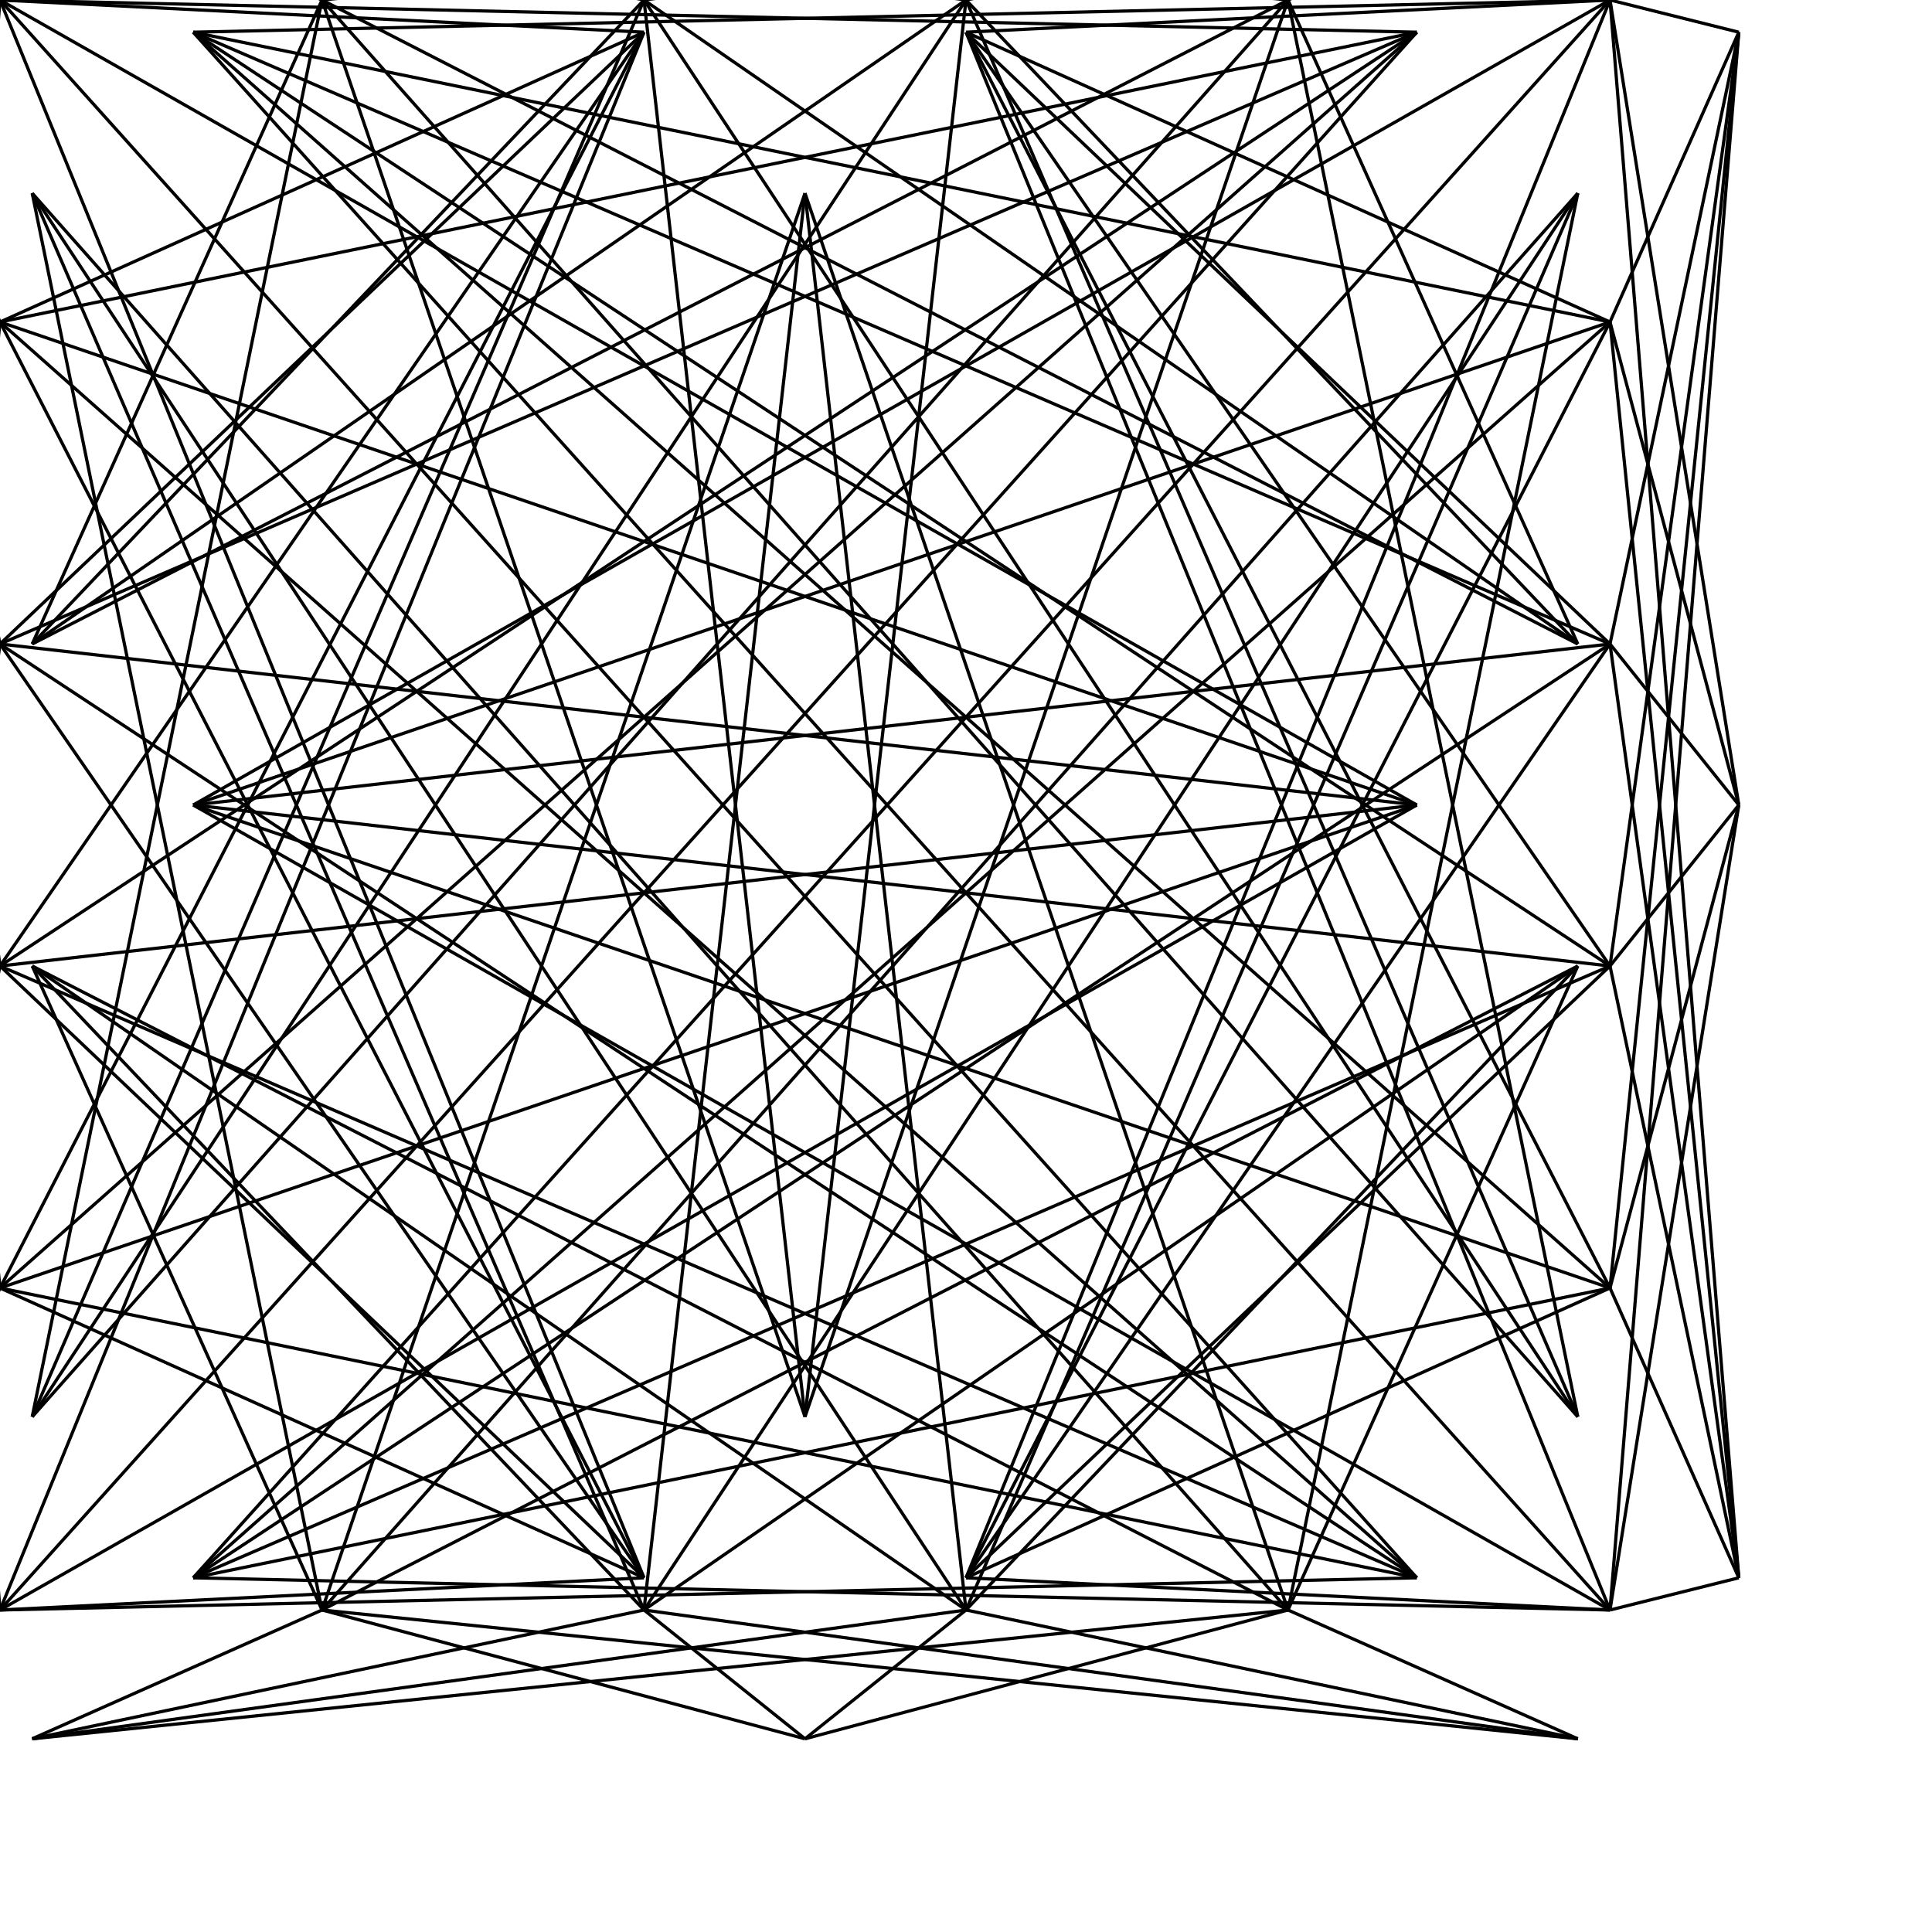 <svg xmlns="http://www.w3.org/2000/svg" xmlns:xlink="http://www.w3.org/1999/xlink" version="1.1" viewBox="0 0 6 6" height="100%" id="pattern">
  <style>
                                line { stroke-width: 0.01px;
                                      stroke: black}
                       </style>
  <line x1="0" x2="-0.4" y1="0" y2="0.1">
    <animate attributeName="x2" values="-0.4; 0.5; -0.4" dur="34s" repeatCount="indefinite"/>
    <animate attributeName="y2" values="0.1; 0.5; 0.1" dur="34s" repeatCount="indefinite"/>
  </line>
  <line x1="1" x2="0.1" y1="0" y2="-0.4">
    <animate attributeName="x2" values="0.1; 0.5; 0.1" dur="34s" repeatCount="indefinite"/>
    <animate attributeName="y2" values="-0.4; 0.5; -0.4" dur="34s" repeatCount="indefinite"/>
  </line>
  <line x1="2" x2="0.1" y1="0" y2="-0.4">
    <animate attributeName="x2" values="0.1; 0.5; 0.1" dur="34s" repeatCount="indefinite"/>
    <animate attributeName="y2" values="-0.4; 0.5; -0.4" dur="34s" repeatCount="indefinite"/>
  </line>
  <line x1="3" x2="0.1" y1="0" y2="-0.4">
    <animate attributeName="x2" values="0.1; 0.5; 0.1" dur="34s" repeatCount="indefinite"/>
    <animate attributeName="y2" values="-0.4; 0.5; -0.4" dur="34s" repeatCount="indefinite"/>
  </line>
  <line x1="4" x2="0.1" y1="0" y2="-0.4">
    <animate attributeName="x2" values="0.1; 0.5; 0.1" dur="34s" repeatCount="indefinite"/>
    <animate attributeName="y2" values="-0.4; 0.5; -0.4" dur="34s" repeatCount="indefinite"/>
  </line>
  <line x1="5" x2="0.6" y1="0" y2="0.1">
    <animate attributeName="x2" values="0.6; 0.5; 0.6" dur="34s" repeatCount="indefinite"/>
    <animate attributeName="y2" values="0.1; 0.5; 0.1" dur="34s" repeatCount="indefinite"/>
  </line>
  <line x1="0" x2="-0.4" y1="1" y2="0.1">
    <animate attributeName="x2" values="-0.4; 0.5; -0.4" dur="34s" repeatCount="indefinite"/>
    <animate attributeName="y2" values="0.1; 0.5; 0.1" dur="34s" repeatCount="indefinite"/>
  </line>
  <line x1="5" x2="0.6" y1="1" y2="0.1">
    <animate attributeName="x2" values="0.6; 0.5; 0.6" dur="34s" repeatCount="indefinite"/>
    <animate attributeName="y2" values="0.1; 0.5; 0.1" dur="34s" repeatCount="indefinite"/>
  </line>
  <line x1="0" x2="-0.4" y1="2" y2="0.1">
    <animate attributeName="x2" values="-0.4; 0.5; -0.4" dur="34s" repeatCount="indefinite"/>
    <animate attributeName="y2" values="0.1; 0.5; 0.1" dur="34s" repeatCount="indefinite"/>
  </line>
  <line x1="5" x2="0.6" y1="2" y2="0.1">
    <animate attributeName="x2" values="0.6; 0.5; 0.6" dur="34s" repeatCount="indefinite"/>
    <animate attributeName="y2" values="0.1; 0.5; 0.1" dur="34s" repeatCount="indefinite"/>
  </line>
  <line x1="0" x2="-0.4" y1="3" y2="0.1">
    <animate attributeName="x2" values="-0.4; 0.5; -0.4" dur="34s" repeatCount="indefinite"/>
    <animate attributeName="y2" values="0.1; 0.5; 0.1" dur="34s" repeatCount="indefinite"/>
  </line>
  <line x1="5" x2="0.6" y1="3" y2="0.1">
    <animate attributeName="x2" values="0.6; 0.5; 0.6" dur="34s" repeatCount="indefinite"/>
    <animate attributeName="y2" values="0.1; 0.5; 0.1" dur="34s" repeatCount="indefinite"/>
  </line>
  <line x1="0" x2="-0.4" y1="4" y2="0.1">
    <animate attributeName="x2" values="-0.4; 0.5; -0.4" dur="34s" repeatCount="indefinite"/>
    <animate attributeName="y2" values="0.1; 0.5; 0.1" dur="34s" repeatCount="indefinite"/>
  </line>
  <line x1="5" x2="0.6" y1="4" y2="0.1">
    <animate attributeName="x2" values="0.6; 0.5; 0.6" dur="34s" repeatCount="indefinite"/>
    <animate attributeName="y2" values="0.1; 0.5; 0.1" dur="34s" repeatCount="indefinite"/>
  </line>
  <line x1="0" x2="-0.4" y1="5" y2="0.1">
    <animate attributeName="x2" values="-0.4; 0.5; -0.4" dur="34s" repeatCount="indefinite"/>
    <animate attributeName="y2" values="0.1; 0.5; 0.1" dur="34s" repeatCount="indefinite"/>
  </line>
  <line x1="1" x2="0.1" y1="5" y2="0.6">
    <animate attributeName="x2" values="0.1; 0.5; 0.1" dur="34s" repeatCount="indefinite"/>
    <animate attributeName="y2" values="0.6; 0.5; 0.6" dur="34s" repeatCount="indefinite"/>
  </line>
  <line x1="2" x2="0.1" y1="5" y2="0.6">
    <animate attributeName="x2" values="0.1; 0.5; 0.1" dur="34s" repeatCount="indefinite"/>
    <animate attributeName="y2" values="0.6; 0.5; 0.6" dur="34s" repeatCount="indefinite"/>
  </line>
  <line x1="3" x2="0.1" y1="5" y2="0.6">
    <animate attributeName="x2" values="0.1; 0.5; 0.1" dur="34s" repeatCount="indefinite"/>
    <animate attributeName="y2" values="0.6; 0.5; 0.6" dur="34s" repeatCount="indefinite"/>
  </line>
  <line x1="4" x2="0.1" y1="5" y2="0.6">
    <animate attributeName="x2" values="0.1; 0.5; 0.1" dur="34s" repeatCount="indefinite"/>
    <animate attributeName="y2" values="0.6; 0.5; 0.6" dur="34s" repeatCount="indefinite"/>
  </line>
  <line x1="5" x2="0.6" y1="5" y2="0.1">
    <animate attributeName="x2" values="0.6; 0.5; 0.6" dur="34s" repeatCount="indefinite"/>
    <animate attributeName="y2" values="0.1; 0.5; 0.1" dur="34s" repeatCount="indefinite"/>
  </line>
  <line x1="0" x2="2" y1="0" y2="0.1">
    <animate attributeName="x2" values="2; 2.5; 2" dur="34s" repeatCount="indefinite"/>
    <animate attributeName="y2" values="0.1; 0.5; 0.1" dur="34s" repeatCount="indefinite"/>
  </line>
  <line x1="1" x2="2.5" y1="0" y2="-0.4">
    <animate attributeName="x2" values="2.5; 2.5; 2.5" dur="34s" repeatCount="indefinite"/>
    <animate attributeName="y2" values="-0.4; 0.5; -0.4" dur="34s" repeatCount="indefinite"/>
  </line>
  <line x1="2" x2="2.5" y1="0" y2="-0.4">
    <animate attributeName="x2" values="2.5; 2.5; 2.5" dur="34s" repeatCount="indefinite"/>
    <animate attributeName="y2" values="-0.4; 0.5; -0.4" dur="34s" repeatCount="indefinite"/>
  </line>
  <line x1="3" x2="2.5" y1="0" y2="-0.4">
    <animate attributeName="x2" values="2.5; 2.5; 2.5" dur="34s" repeatCount="indefinite"/>
    <animate attributeName="y2" values="-0.4; 0.5; -0.4" dur="34s" repeatCount="indefinite"/>
  </line>
  <line x1="4" x2="2.5" y1="0" y2="-0.4">
    <animate attributeName="x2" values="2.5; 2.5; 2.5" dur="34s" repeatCount="indefinite"/>
    <animate attributeName="y2" values="-0.4; 0.5; -0.4" dur="34s" repeatCount="indefinite"/>
  </line>
  <line x1="5" x2="3" y1="0" y2="0.1">
    <animate attributeName="x2" values="3; 2.5; 3" dur="34s" repeatCount="indefinite"/>
    <animate attributeName="y2" values="0.1; 0.5; 0.1" dur="34s" repeatCount="indefinite"/>
  </line>
  <line x1="0" x2="2" y1="1" y2="0.1">
    <animate attributeName="x2" values="2; 2.5; 2" dur="34s" repeatCount="indefinite"/>
    <animate attributeName="y2" values="0.1; 0.5; 0.1" dur="34s" repeatCount="indefinite"/>
  </line>
  <line x1="5" x2="3" y1="1" y2="0.1">
    <animate attributeName="x2" values="3; 2.5; 3" dur="34s" repeatCount="indefinite"/>
    <animate attributeName="y2" values="0.1; 0.5; 0.1" dur="34s" repeatCount="indefinite"/>
  </line>
  <line x1="0" x2="2" y1="2" y2="0.1">
    <animate attributeName="x2" values="2; 2.5; 2" dur="34s" repeatCount="indefinite"/>
    <animate attributeName="y2" values="0.1; 0.5; 0.1" dur="34s" repeatCount="indefinite"/>
  </line>
  <line x1="5" x2="3" y1="2" y2="0.1">
    <animate attributeName="x2" values="3; 2.5; 3" dur="34s" repeatCount="indefinite"/>
    <animate attributeName="y2" values="0.1; 0.5; 0.1" dur="34s" repeatCount="indefinite"/>
  </line>
  <line x1="0" x2="2" y1="3" y2="0.1">
    <animate attributeName="x2" values="2; 2.5; 2" dur="34s" repeatCount="indefinite"/>
    <animate attributeName="y2" values="0.1; 0.5; 0.1" dur="34s" repeatCount="indefinite"/>
  </line>
  <line x1="5" x2="3" y1="3" y2="0.1">
    <animate attributeName="x2" values="3; 2.5; 3" dur="34s" repeatCount="indefinite"/>
    <animate attributeName="y2" values="0.1; 0.5; 0.1" dur="34s" repeatCount="indefinite"/>
  </line>
  <line x1="0" x2="2" y1="4" y2="0.1">
    <animate attributeName="x2" values="2; 2.5; 2" dur="34s" repeatCount="indefinite"/>
    <animate attributeName="y2" values="0.1; 0.5; 0.1" dur="34s" repeatCount="indefinite"/>
  </line>
  <line x1="5" x2="3" y1="4" y2="0.1">
    <animate attributeName="x2" values="3; 2.5; 3" dur="34s" repeatCount="indefinite"/>
    <animate attributeName="y2" values="0.1; 0.5; 0.1" dur="34s" repeatCount="indefinite"/>
  </line>
  <line x1="0" x2="2" y1="5" y2="0.1">
    <animate attributeName="x2" values="2; 2.5; 2" dur="34s" repeatCount="indefinite"/>
    <animate attributeName="y2" values="0.1; 0.5; 0.1" dur="34s" repeatCount="indefinite"/>
  </line>
  <line x1="1" x2="2.5" y1="5" y2="0.6">
    <animate attributeName="x2" values="2.5; 2.5; 2.5" dur="34s" repeatCount="indefinite"/>
    <animate attributeName="y2" values="0.6; 0.5; 0.6" dur="34s" repeatCount="indefinite"/>
  </line>
  <line x1="2" x2="2.5" y1="5" y2="0.6">
    <animate attributeName="x2" values="2.5; 2.5; 2.5" dur="34s" repeatCount="indefinite"/>
    <animate attributeName="y2" values="0.6; 0.5; 0.6" dur="34s" repeatCount="indefinite"/>
  </line>
  <line x1="3" x2="2.5" y1="5" y2="0.6">
    <animate attributeName="x2" values="2.5; 2.5; 2.5" dur="34s" repeatCount="indefinite"/>
    <animate attributeName="y2" values="0.6; 0.5; 0.6" dur="34s" repeatCount="indefinite"/>
  </line>
  <line x1="4" x2="2.5" y1="5" y2="0.6">
    <animate attributeName="x2" values="2.5; 2.5; 2.5" dur="34s" repeatCount="indefinite"/>
    <animate attributeName="y2" values="0.6; 0.5; 0.6" dur="34s" repeatCount="indefinite"/>
  </line>
  <line x1="5" x2="3" y1="5" y2="0.1">
    <animate attributeName="x2" values="3; 2.5; 3" dur="34s" repeatCount="indefinite"/>
    <animate attributeName="y2" values="0.1; 0.5; 0.1" dur="34s" repeatCount="indefinite"/>
  </line>
  <line x1="0" x2="4.4" y1="0" y2="0.1">
    <animate attributeName="x2" values="4.4; 4.5; 4.4" dur="34s" repeatCount="indefinite"/>
    <animate attributeName="y2" values="0.1; 0.5; 0.1" dur="34s" repeatCount="indefinite"/>
  </line>
  <line x1="1" x2="4.9" y1="0" y2="-0.4">
    <animate attributeName="x2" values="4.9; 4.5; 4.9" dur="34s" repeatCount="indefinite"/>
    <animate attributeName="y2" values="-0.4; 0.5; -0.4" dur="34s" repeatCount="indefinite"/>
  </line>
  <line x1="2" x2="4.9" y1="0" y2="-0.4">
    <animate attributeName="x2" values="4.9; 4.5; 4.9" dur="34s" repeatCount="indefinite"/>
    <animate attributeName="y2" values="-0.4; 0.5; -0.4" dur="34s" repeatCount="indefinite"/>
  </line>
  <line x1="3" x2="4.9" y1="0" y2="-0.4">
    <animate attributeName="x2" values="4.9; 4.5; 4.9" dur="34s" repeatCount="indefinite"/>
    <animate attributeName="y2" values="-0.4; 0.5; -0.4" dur="34s" repeatCount="indefinite"/>
  </line>
  <line x1="4" x2="4.9" y1="0" y2="-0.4">
    <animate attributeName="x2" values="4.9; 4.5; 4.9" dur="34s" repeatCount="indefinite"/>
    <animate attributeName="y2" values="-0.4; 0.5; -0.4" dur="34s" repeatCount="indefinite"/>
  </line>
  <line x1="5" x2="5.4" y1="0" y2="0.1">
    <animate attributeName="x2" values="5.4; 4.5; 5.4" dur="34s" repeatCount="indefinite"/>
    <animate attributeName="y2" values="0.1; 0.5; 0.1" dur="34s" repeatCount="indefinite"/>
  </line>
  <line x1="0" x2="4.4" y1="1" y2="0.1">
    <animate attributeName="x2" values="4.4; 4.5; 4.4" dur="34s" repeatCount="indefinite"/>
    <animate attributeName="y2" values="0.1; 0.5; 0.1" dur="34s" repeatCount="indefinite"/>
  </line>
  <line x1="5" x2="5.4" y1="1" y2="0.1">
    <animate attributeName="x2" values="5.4; 4.5; 5.4" dur="34s" repeatCount="indefinite"/>
    <animate attributeName="y2" values="0.1; 0.5; 0.1" dur="34s" repeatCount="indefinite"/>
  </line>
  <line x1="0" x2="4.4" y1="2" y2="0.1">
    <animate attributeName="x2" values="4.4; 4.5; 4.4" dur="34s" repeatCount="indefinite"/>
    <animate attributeName="y2" values="0.1; 0.5; 0.1" dur="34s" repeatCount="indefinite"/>
  </line>
  <line x1="5" x2="5.4" y1="2" y2="0.1">
    <animate attributeName="x2" values="5.4; 4.5; 5.4" dur="34s" repeatCount="indefinite"/>
    <animate attributeName="y2" values="0.1; 0.5; 0.1" dur="34s" repeatCount="indefinite"/>
  </line>
  <line x1="0" x2="4.4" y1="3" y2="0.1">
    <animate attributeName="x2" values="4.4; 4.5; 4.4" dur="34s" repeatCount="indefinite"/>
    <animate attributeName="y2" values="0.1; 0.5; 0.1" dur="34s" repeatCount="indefinite"/>
  </line>
  <line x1="5" x2="5.4" y1="3" y2="0.1">
    <animate attributeName="x2" values="5.4; 4.5; 5.4" dur="34s" repeatCount="indefinite"/>
    <animate attributeName="y2" values="0.1; 0.5; 0.1" dur="34s" repeatCount="indefinite"/>
  </line>
  <line x1="0" x2="4.4" y1="4" y2="0.1">
    <animate attributeName="x2" values="4.4; 4.5; 4.4" dur="34s" repeatCount="indefinite"/>
    <animate attributeName="y2" values="0.1; 0.5; 0.1" dur="34s" repeatCount="indefinite"/>
  </line>
  <line x1="5" x2="5.4" y1="4" y2="0.1">
    <animate attributeName="x2" values="5.4; 4.5; 5.4" dur="34s" repeatCount="indefinite"/>
    <animate attributeName="y2" values="0.1; 0.5; 0.1" dur="34s" repeatCount="indefinite"/>
  </line>
  <line x1="0" x2="4.4" y1="5" y2="0.1">
    <animate attributeName="x2" values="4.4; 4.5; 4.4" dur="34s" repeatCount="indefinite"/>
    <animate attributeName="y2" values="0.1; 0.5; 0.1" dur="34s" repeatCount="indefinite"/>
  </line>
  <line x1="1" x2="4.9" y1="5" y2="0.6">
    <animate attributeName="x2" values="4.9; 4.5; 4.9" dur="34s" repeatCount="indefinite"/>
    <animate attributeName="y2" values="0.6; 0.5; 0.6" dur="34s" repeatCount="indefinite"/>
  </line>
  <line x1="2" x2="4.9" y1="5" y2="0.6">
    <animate attributeName="x2" values="4.9; 4.5; 4.9" dur="34s" repeatCount="indefinite"/>
    <animate attributeName="y2" values="0.6; 0.5; 0.6" dur="34s" repeatCount="indefinite"/>
  </line>
  <line x1="3" x2="4.9" y1="5" y2="0.6">
    <animate attributeName="x2" values="4.9; 4.5; 4.9" dur="34s" repeatCount="indefinite"/>
    <animate attributeName="y2" values="0.6; 0.5; 0.6" dur="34s" repeatCount="indefinite"/>
  </line>
  <line x1="4" x2="4.9" y1="5" y2="0.6">
    <animate attributeName="x2" values="4.9; 4.5; 4.9" dur="34s" repeatCount="indefinite"/>
    <animate attributeName="y2" values="0.6; 0.5; 0.6" dur="34s" repeatCount="indefinite"/>
  </line>
  <line x1="5" x2="5.4" y1="5" y2="0.1">
    <animate attributeName="x2" values="5.4; 4.5; 5.4" dur="34s" repeatCount="indefinite"/>
    <animate attributeName="y2" values="0.1; 0.5; 0.1" dur="34s" repeatCount="indefinite"/>
  </line>
  <line x1="0" x2="-0.4" y1="0" y2="2.5">
    <animate attributeName="x2" values="-0.4; 0.5; -0.4" dur="34s" repeatCount="indefinite"/>
    <animate attributeName="y2" values="2.5; 2.5; 2.5" dur="34s" repeatCount="indefinite"/>
  </line>
  <line x1="1" x2="0.1" y1="0" y2="2">
    <animate attributeName="x2" values="0.1; 0.5; 0.1" dur="34s" repeatCount="indefinite"/>
    <animate attributeName="y2" values="2; 2.5; 2" dur="34s" repeatCount="indefinite"/>
  </line>
  <line x1="2" x2="0.1" y1="0" y2="2">
    <animate attributeName="x2" values="0.1; 0.5; 0.1" dur="34s" repeatCount="indefinite"/>
    <animate attributeName="y2" values="2; 2.5; 2" dur="34s" repeatCount="indefinite"/>
  </line>
  <line x1="3" x2="0.1" y1="0" y2="2">
    <animate attributeName="x2" values="0.1; 0.5; 0.1" dur="34s" repeatCount="indefinite"/>
    <animate attributeName="y2" values="2; 2.5; 2" dur="34s" repeatCount="indefinite"/>
  </line>
  <line x1="4" x2="0.1" y1="0" y2="2">
    <animate attributeName="x2" values="0.1; 0.5; 0.1" dur="34s" repeatCount="indefinite"/>
    <animate attributeName="y2" values="2; 2.5; 2" dur="34s" repeatCount="indefinite"/>
  </line>
  <line x1="5" x2="0.6" y1="0" y2="2.5">
    <animate attributeName="x2" values="0.6; 0.5; 0.6" dur="34s" repeatCount="indefinite"/>
    <animate attributeName="y2" values="2.5; 2.5; 2.5" dur="34s" repeatCount="indefinite"/>
  </line>
  <line x1="0" x2="-0.4" y1="1" y2="2.5">
    <animate attributeName="x2" values="-0.4; 0.5; -0.4" dur="34s" repeatCount="indefinite"/>
    <animate attributeName="y2" values="2.5; 2.5; 2.5" dur="34s" repeatCount="indefinite"/>
  </line>
  <line x1="5" x2="0.6" y1="1" y2="2.5">
    <animate attributeName="x2" values="0.6; 0.5; 0.6" dur="34s" repeatCount="indefinite"/>
    <animate attributeName="y2" values="2.5; 2.5; 2.5" dur="34s" repeatCount="indefinite"/>
  </line>
  <line x1="0" x2="-0.4" y1="2" y2="2.5">
    <animate attributeName="x2" values="-0.4; 0.5; -0.4" dur="34s" repeatCount="indefinite"/>
    <animate attributeName="y2" values="2.5; 2.5; 2.5" dur="34s" repeatCount="indefinite"/>
  </line>
  <line x1="5" x2="0.6" y1="2" y2="2.5">
    <animate attributeName="x2" values="0.6; 0.5; 0.6" dur="34s" repeatCount="indefinite"/>
    <animate attributeName="y2" values="2.5; 2.5; 2.5" dur="34s" repeatCount="indefinite"/>
  </line>
  <line x1="0" x2="-0.4" y1="3" y2="2.5">
    <animate attributeName="x2" values="-0.4; 0.5; -0.4" dur="34s" repeatCount="indefinite"/>
    <animate attributeName="y2" values="2.5; 2.5; 2.5" dur="34s" repeatCount="indefinite"/>
  </line>
  <line x1="5" x2="0.6" y1="3" y2="2.5">
    <animate attributeName="x2" values="0.6; 0.5; 0.6" dur="34s" repeatCount="indefinite"/>
    <animate attributeName="y2" values="2.5; 2.5; 2.5" dur="34s" repeatCount="indefinite"/>
  </line>
  <line x1="0" x2="-0.4" y1="4" y2="2.5">
    <animate attributeName="x2" values="-0.4; 0.5; -0.4" dur="34s" repeatCount="indefinite"/>
    <animate attributeName="y2" values="2.5; 2.5; 2.5" dur="34s" repeatCount="indefinite"/>
  </line>
  <line x1="5" x2="0.6" y1="4" y2="2.5">
    <animate attributeName="x2" values="0.6; 0.5; 0.6" dur="34s" repeatCount="indefinite"/>
    <animate attributeName="y2" values="2.5; 2.5; 2.5" dur="34s" repeatCount="indefinite"/>
  </line>
  <line x1="0" x2="-0.4" y1="5" y2="2.5">
    <animate attributeName="x2" values="-0.4; 0.5; -0.4" dur="34s" repeatCount="indefinite"/>
    <animate attributeName="y2" values="2.5; 2.5; 2.5" dur="34s" repeatCount="indefinite"/>
  </line>
  <line x1="1" x2="0.1" y1="5" y2="3">
    <animate attributeName="x2" values="0.1; 0.5; 0.1" dur="34s" repeatCount="indefinite"/>
    <animate attributeName="y2" values="3; 2.5; 3" dur="34s" repeatCount="indefinite"/>
  </line>
  <line x1="2" x2="0.1" y1="5" y2="3">
    <animate attributeName="x2" values="0.1; 0.5; 0.1" dur="34s" repeatCount="indefinite"/>
    <animate attributeName="y2" values="3; 2.5; 3" dur="34s" repeatCount="indefinite"/>
  </line>
  <line x1="3" x2="0.1" y1="5" y2="3">
    <animate attributeName="x2" values="0.1; 0.5; 0.1" dur="34s" repeatCount="indefinite"/>
    <animate attributeName="y2" values="3; 2.5; 3" dur="34s" repeatCount="indefinite"/>
  </line>
  <line x1="4" x2="0.1" y1="5" y2="3">
    <animate attributeName="x2" values="0.1; 0.5; 0.1" dur="34s" repeatCount="indefinite"/>
    <animate attributeName="y2" values="3; 2.5; 3" dur="34s" repeatCount="indefinite"/>
  </line>
  <line x1="5" x2="0.6" y1="5" y2="2.5">
    <animate attributeName="x2" values="0.6; 0.5; 0.6" dur="34s" repeatCount="indefinite"/>
    <animate attributeName="y2" values="2.5; 2.5; 2.5" dur="34s" repeatCount="indefinite"/>
  </line>
  <line x1="0" x2="4.4" y1="0" y2="2.5">
    <animate attributeName="x2" values="4.4; 4.5; 4.4" dur="34s" repeatCount="indefinite"/>
    <animate attributeName="y2" values="2.5; 2.5; 2.5" dur="34s" repeatCount="indefinite"/>
  </line>
  <line x1="1" x2="4.9" y1="0" y2="2">
    <animate attributeName="x2" values="4.9; 4.5; 4.9" dur="34s" repeatCount="indefinite"/>
    <animate attributeName="y2" values="2; 2.5; 2" dur="34s" repeatCount="indefinite"/>
  </line>
  <line x1="2" x2="4.9" y1="0" y2="2">
    <animate attributeName="x2" values="4.9; 4.5; 4.9" dur="34s" repeatCount="indefinite"/>
    <animate attributeName="y2" values="2; 2.5; 2" dur="34s" repeatCount="indefinite"/>
  </line>
  <line x1="3" x2="4.9" y1="0" y2="2">
    <animate attributeName="x2" values="4.9; 4.5; 4.9" dur="34s" repeatCount="indefinite"/>
    <animate attributeName="y2" values="2; 2.5; 2" dur="34s" repeatCount="indefinite"/>
  </line>
  <line x1="4" x2="4.9" y1="0" y2="2">
    <animate attributeName="x2" values="4.9; 4.5; 4.9" dur="34s" repeatCount="indefinite"/>
    <animate attributeName="y2" values="2; 2.5; 2" dur="34s" repeatCount="indefinite"/>
  </line>
  <line x1="5" x2="5.4" y1="0" y2="2.5">
    <animate attributeName="x2" values="5.4; 4.5; 5.4" dur="34s" repeatCount="indefinite"/>
    <animate attributeName="y2" values="2.5; 2.5; 2.5" dur="34s" repeatCount="indefinite"/>
  </line>
  <line x1="0" x2="4.4" y1="1" y2="2.5">
    <animate attributeName="x2" values="4.4; 4.5; 4.4" dur="34s" repeatCount="indefinite"/>
    <animate attributeName="y2" values="2.5; 2.5; 2.5" dur="34s" repeatCount="indefinite"/>
  </line>
  <line x1="5" x2="5.4" y1="1" y2="2.5">
    <animate attributeName="x2" values="5.4; 4.5; 5.4" dur="34s" repeatCount="indefinite"/>
    <animate attributeName="y2" values="2.5; 2.5; 2.5" dur="34s" repeatCount="indefinite"/>
  </line>
  <line x1="0" x2="4.4" y1="2" y2="2.5">
    <animate attributeName="x2" values="4.4; 4.5; 4.4" dur="34s" repeatCount="indefinite"/>
    <animate attributeName="y2" values="2.5; 2.5; 2.5" dur="34s" repeatCount="indefinite"/>
  </line>
  <line x1="5" x2="5.4" y1="2" y2="2.5">
    <animate attributeName="x2" values="5.4; 4.5; 5.4" dur="34s" repeatCount="indefinite"/>
    <animate attributeName="y2" values="2.5; 2.5; 2.5" dur="34s" repeatCount="indefinite"/>
  </line>
  <line x1="0" x2="4.4" y1="3" y2="2.5">
    <animate attributeName="x2" values="4.4; 4.5; 4.4" dur="34s" repeatCount="indefinite"/>
    <animate attributeName="y2" values="2.5; 2.5; 2.5" dur="34s" repeatCount="indefinite"/>
  </line>
  <line x1="5" x2="5.4" y1="3" y2="2.5">
    <animate attributeName="x2" values="5.4; 4.5; 5.4" dur="34s" repeatCount="indefinite"/>
    <animate attributeName="y2" values="2.5; 2.5; 2.5" dur="34s" repeatCount="indefinite"/>
  </line>
  <line x1="0" x2="4.4" y1="4" y2="2.5">
    <animate attributeName="x2" values="4.4; 4.5; 4.4" dur="34s" repeatCount="indefinite"/>
    <animate attributeName="y2" values="2.5; 2.5; 2.5" dur="34s" repeatCount="indefinite"/>
  </line>
  <line x1="5" x2="5.4" y1="4" y2="2.5">
    <animate attributeName="x2" values="5.4; 4.5; 5.4" dur="34s" repeatCount="indefinite"/>
    <animate attributeName="y2" values="2.5; 2.5; 2.5" dur="34s" repeatCount="indefinite"/>
  </line>
  <line x1="0" x2="4.4" y1="5" y2="2.5">
    <animate attributeName="x2" values="4.4; 4.5; 4.4" dur="34s" repeatCount="indefinite"/>
    <animate attributeName="y2" values="2.5; 2.5; 2.5" dur="34s" repeatCount="indefinite"/>
  </line>
  <line x1="1" x2="4.9" y1="5" y2="3">
    <animate attributeName="x2" values="4.9; 4.5; 4.9" dur="34s" repeatCount="indefinite"/>
    <animate attributeName="y2" values="3; 2.5; 3" dur="34s" repeatCount="indefinite"/>
  </line>
  <line x1="2" x2="4.9" y1="5" y2="3">
    <animate attributeName="x2" values="4.9; 4.5; 4.9" dur="34s" repeatCount="indefinite"/>
    <animate attributeName="y2" values="3; 2.5; 3" dur="34s" repeatCount="indefinite"/>
  </line>
  <line x1="3" x2="4.9" y1="5" y2="3">
    <animate attributeName="x2" values="4.9; 4.5; 4.9" dur="34s" repeatCount="indefinite"/>
    <animate attributeName="y2" values="3; 2.5; 3" dur="34s" repeatCount="indefinite"/>
  </line>
  <line x1="4" x2="4.9" y1="5" y2="3">
    <animate attributeName="x2" values="4.9; 4.5; 4.9" dur="34s" repeatCount="indefinite"/>
    <animate attributeName="y2" values="3; 2.5; 3" dur="34s" repeatCount="indefinite"/>
  </line>
  <line x1="5" x2="5.4" y1="5" y2="2.5">
    <animate attributeName="x2" values="5.4; 4.5; 5.4" dur="34s" repeatCount="indefinite"/>
    <animate attributeName="y2" values="2.5; 2.5; 2.5" dur="34s" repeatCount="indefinite"/>
  </line>
  <line x1="0" x2="-0.4" y1="0" y2="4.9">
    <animate attributeName="x2" values="-0.4; 0.5; -0.4" dur="34s" repeatCount="indefinite"/>
    <animate attributeName="y2" values="4.9; 4.5; 4.9" dur="34s" repeatCount="indefinite"/>
  </line>
  <line x1="1" x2="0.1" y1="0" y2="4.4">
    <animate attributeName="x2" values="0.1; 0.5; 0.1" dur="34s" repeatCount="indefinite"/>
    <animate attributeName="y2" values="4.4; 4.5; 4.4" dur="34s" repeatCount="indefinite"/>
  </line>
  <line x1="2" x2="0.1" y1="0" y2="4.4">
    <animate attributeName="x2" values="0.1; 0.5; 0.1" dur="34s" repeatCount="indefinite"/>
    <animate attributeName="y2" values="4.4; 4.5; 4.4" dur="34s" repeatCount="indefinite"/>
  </line>
  <line x1="3" x2="0.1" y1="0" y2="4.4">
    <animate attributeName="x2" values="0.1; 0.5; 0.1" dur="34s" repeatCount="indefinite"/>
    <animate attributeName="y2" values="4.4; 4.5; 4.4" dur="34s" repeatCount="indefinite"/>
  </line>
  <line x1="4" x2="0.1" y1="0" y2="4.4">
    <animate attributeName="x2" values="0.1; 0.5; 0.1" dur="34s" repeatCount="indefinite"/>
    <animate attributeName="y2" values="4.4; 4.5; 4.4" dur="34s" repeatCount="indefinite"/>
  </line>
  <line x1="5" x2="0.6" y1="0" y2="4.9">
    <animate attributeName="x2" values="0.6; 0.5; 0.6" dur="34s" repeatCount="indefinite"/>
    <animate attributeName="y2" values="4.9; 4.5; 4.9" dur="34s" repeatCount="indefinite"/>
  </line>
  <line x1="0" x2="-0.4" y1="1" y2="4.9">
    <animate attributeName="x2" values="-0.4; 0.5; -0.4" dur="34s" repeatCount="indefinite"/>
    <animate attributeName="y2" values="4.9; 4.5; 4.9" dur="34s" repeatCount="indefinite"/>
  </line>
  <line x1="5" x2="0.6" y1="1" y2="4.9">
    <animate attributeName="x2" values="0.6; 0.5; 0.6" dur="34s" repeatCount="indefinite"/>
    <animate attributeName="y2" values="4.9; 4.5; 4.9" dur="34s" repeatCount="indefinite"/>
  </line>
  <line x1="0" x2="-0.4" y1="2" y2="4.9">
    <animate attributeName="x2" values="-0.4; 0.5; -0.4" dur="34s" repeatCount="indefinite"/>
    <animate attributeName="y2" values="4.9; 4.5; 4.9" dur="34s" repeatCount="indefinite"/>
  </line>
  <line x1="5" x2="0.6" y1="2" y2="4.9">
    <animate attributeName="x2" values="0.6; 0.5; 0.6" dur="34s" repeatCount="indefinite"/>
    <animate attributeName="y2" values="4.9; 4.5; 4.9" dur="34s" repeatCount="indefinite"/>
  </line>
  <line x1="0" x2="-0.4" y1="3" y2="4.9">
    <animate attributeName="x2" values="-0.4; 0.5; -0.4" dur="34s" repeatCount="indefinite"/>
    <animate attributeName="y2" values="4.9; 4.5; 4.9" dur="34s" repeatCount="indefinite"/>
  </line>
  <line x1="5" x2="0.6" y1="3" y2="4.9">
    <animate attributeName="x2" values="0.6; 0.5; 0.6" dur="34s" repeatCount="indefinite"/>
    <animate attributeName="y2" values="4.9; 4.5; 4.9" dur="34s" repeatCount="indefinite"/>
  </line>
  <line x1="0" x2="-0.4" y1="4" y2="4.9">
    <animate attributeName="x2" values="-0.4; 0.5; -0.4" dur="34s" repeatCount="indefinite"/>
    <animate attributeName="y2" values="4.9; 4.5; 4.9" dur="34s" repeatCount="indefinite"/>
  </line>
  <line x1="5" x2="0.6" y1="4" y2="4.9">
    <animate attributeName="x2" values="0.6; 0.5; 0.6" dur="34s" repeatCount="indefinite"/>
    <animate attributeName="y2" values="4.9; 4.5; 4.9" dur="34s" repeatCount="indefinite"/>
  </line>
  <line x1="0" x2="-0.4" y1="5" y2="4.9">
    <animate attributeName="x2" values="-0.4; 0.5; -0.4" dur="34s" repeatCount="indefinite"/>
    <animate attributeName="y2" values="4.9; 4.5; 4.9" dur="34s" repeatCount="indefinite"/>
  </line>
  <line x1="1" x2="0.1" y1="5" y2="5.4">
    <animate attributeName="x2" values="0.1; 0.5; 0.1" dur="34s" repeatCount="indefinite"/>
    <animate attributeName="y2" values="5.4; 4.5; 5.4" dur="34s" repeatCount="indefinite"/>
  </line>
  <line x1="2" x2="0.1" y1="5" y2="5.4">
    <animate attributeName="x2" values="0.1; 0.5; 0.1" dur="34s" repeatCount="indefinite"/>
    <animate attributeName="y2" values="5.4; 4.5; 5.4" dur="34s" repeatCount="indefinite"/>
  </line>
  <line x1="3" x2="0.1" y1="5" y2="5.4">
    <animate attributeName="x2" values="0.1; 0.5; 0.1" dur="34s" repeatCount="indefinite"/>
    <animate attributeName="y2" values="5.4; 4.5; 5.4" dur="34s" repeatCount="indefinite"/>
  </line>
  <line x1="4" x2="0.1" y1="5" y2="5.4">
    <animate attributeName="x2" values="0.1; 0.5; 0.1" dur="34s" repeatCount="indefinite"/>
    <animate attributeName="y2" values="5.4; 4.5; 5.4" dur="34s" repeatCount="indefinite"/>
  </line>
  <line x1="5" x2="0.6" y1="5" y2="4.9">
    <animate attributeName="x2" values="0.6; 0.5; 0.6" dur="34s" repeatCount="indefinite"/>
    <animate attributeName="y2" values="4.9; 4.5; 4.9" dur="34s" repeatCount="indefinite"/>
  </line>
  <line x1="0" x2="2" y1="0" y2="4.9">
    <animate attributeName="x2" values="2; 2.5; 2" dur="34s" repeatCount="indefinite"/>
    <animate attributeName="y2" values="4.9; 4.5; 4.9" dur="34s" repeatCount="indefinite"/>
  </line>
  <line x1="1" x2="2.5" y1="0" y2="4.4">
    <animate attributeName="x2" values="2.5; 2.5; 2.5" dur="34s" repeatCount="indefinite"/>
    <animate attributeName="y2" values="4.4; 4.5; 4.4" dur="34s" repeatCount="indefinite"/>
  </line>
  <line x1="2" x2="2.5" y1="0" y2="4.4">
    <animate attributeName="x2" values="2.5; 2.5; 2.5" dur="34s" repeatCount="indefinite"/>
    <animate attributeName="y2" values="4.4; 4.5; 4.4" dur="34s" repeatCount="indefinite"/>
  </line>
  <line x1="3" x2="2.5" y1="0" y2="4.4">
    <animate attributeName="x2" values="2.5; 2.5; 2.5" dur="34s" repeatCount="indefinite"/>
    <animate attributeName="y2" values="4.4; 4.5; 4.4" dur="34s" repeatCount="indefinite"/>
  </line>
  <line x1="4" x2="2.5" y1="0" y2="4.4">
    <animate attributeName="x2" values="2.5; 2.5; 2.5" dur="34s" repeatCount="indefinite"/>
    <animate attributeName="y2" values="4.4; 4.5; 4.4" dur="34s" repeatCount="indefinite"/>
  </line>
  <line x1="5" x2="3" y1="0" y2="4.9">
    <animate attributeName="x2" values="3; 2.5; 3" dur="34s" repeatCount="indefinite"/>
    <animate attributeName="y2" values="4.9; 4.5; 4.9" dur="34s" repeatCount="indefinite"/>
  </line>
  <line x1="0" x2="2" y1="1" y2="4.9">
    <animate attributeName="x2" values="2; 2.5; 2" dur="34s" repeatCount="indefinite"/>
    <animate attributeName="y2" values="4.9; 4.5; 4.9" dur="34s" repeatCount="indefinite"/>
  </line>
  <line x1="5" x2="3" y1="1" y2="4.9">
    <animate attributeName="x2" values="3; 2.5; 3" dur="34s" repeatCount="indefinite"/>
    <animate attributeName="y2" values="4.9; 4.5; 4.9" dur="34s" repeatCount="indefinite"/>
  </line>
  <line x1="0" x2="2" y1="2" y2="4.9">
    <animate attributeName="x2" values="2; 2.5; 2" dur="34s" repeatCount="indefinite"/>
    <animate attributeName="y2" values="4.9; 4.5; 4.9" dur="34s" repeatCount="indefinite"/>
  </line>
  <line x1="5" x2="3" y1="2" y2="4.9">
    <animate attributeName="x2" values="3; 2.5; 3" dur="34s" repeatCount="indefinite"/>
    <animate attributeName="y2" values="4.9; 4.5; 4.9" dur="34s" repeatCount="indefinite"/>
  </line>
  <line x1="0" x2="2" y1="3" y2="4.9">
    <animate attributeName="x2" values="2; 2.5; 2" dur="34s" repeatCount="indefinite"/>
    <animate attributeName="y2" values="4.9; 4.5; 4.9" dur="34s" repeatCount="indefinite"/>
  </line>
  <line x1="5" x2="3" y1="3" y2="4.9">
    <animate attributeName="x2" values="3; 2.5; 3" dur="34s" repeatCount="indefinite"/>
    <animate attributeName="y2" values="4.9; 4.5; 4.9" dur="34s" repeatCount="indefinite"/>
  </line>
  <line x1="0" x2="2" y1="4" y2="4.9">
    <animate attributeName="x2" values="2; 2.5; 2" dur="34s" repeatCount="indefinite"/>
    <animate attributeName="y2" values="4.9; 4.5; 4.9" dur="34s" repeatCount="indefinite"/>
  </line>
  <line x1="5" x2="3" y1="4" y2="4.9">
    <animate attributeName="x2" values="3; 2.5; 3" dur="34s" repeatCount="indefinite"/>
    <animate attributeName="y2" values="4.9; 4.5; 4.9" dur="34s" repeatCount="indefinite"/>
  </line>
  <line x1="0" x2="2" y1="5" y2="4.9">
    <animate attributeName="x2" values="2; 2.5; 2" dur="34s" repeatCount="indefinite"/>
    <animate attributeName="y2" values="4.9; 4.5; 4.9" dur="34s" repeatCount="indefinite"/>
  </line>
  <line x1="1" x2="2.5" y1="5" y2="5.4">
    <animate attributeName="x2" values="2.5; 2.5; 2.5" dur="34s" repeatCount="indefinite"/>
    <animate attributeName="y2" values="5.4; 4.5; 5.4" dur="34s" repeatCount="indefinite"/>
  </line>
  <line x1="2" x2="2.5" y1="5" y2="5.4">
    <animate attributeName="x2" values="2.5; 2.5; 2.5" dur="34s" repeatCount="indefinite"/>
    <animate attributeName="y2" values="5.4; 4.5; 5.4" dur="34s" repeatCount="indefinite"/>
  </line>
  <line x1="3" x2="2.5" y1="5" y2="5.4">
    <animate attributeName="x2" values="2.5; 2.5; 2.5" dur="34s" repeatCount="indefinite"/>
    <animate attributeName="y2" values="5.4; 4.5; 5.4" dur="34s" repeatCount="indefinite"/>
  </line>
  <line x1="4" x2="2.5" y1="5" y2="5.4">
    <animate attributeName="x2" values="2.5; 2.5; 2.5" dur="34s" repeatCount="indefinite"/>
    <animate attributeName="y2" values="5.4; 4.5; 5.4" dur="34s" repeatCount="indefinite"/>
  </line>
  <line x1="5" x2="3" y1="5" y2="4.9">
    <animate attributeName="x2" values="3; 2.5; 3" dur="34s" repeatCount="indefinite"/>
    <animate attributeName="y2" values="4.9; 4.5; 4.9" dur="34s" repeatCount="indefinite"/>
  </line>
  <line x1="0" x2="4.4" y1="0" y2="4.9">
    <animate attributeName="x2" values="4.4; 4.5; 4.4" dur="34s" repeatCount="indefinite"/>
    <animate attributeName="y2" values="4.9; 4.5; 4.9" dur="34s" repeatCount="indefinite"/>
  </line>
  <line x1="1" x2="4.9" y1="0" y2="4.4">
    <animate attributeName="x2" values="4.9; 4.5; 4.9" dur="34s" repeatCount="indefinite"/>
    <animate attributeName="y2" values="4.4; 4.5; 4.4" dur="34s" repeatCount="indefinite"/>
  </line>
  <line x1="2" x2="4.9" y1="0" y2="4.4">
    <animate attributeName="x2" values="4.9; 4.5; 4.9" dur="34s" repeatCount="indefinite"/>
    <animate attributeName="y2" values="4.4; 4.5; 4.4" dur="34s" repeatCount="indefinite"/>
  </line>
  <line x1="3" x2="4.9" y1="0" y2="4.4">
    <animate attributeName="x2" values="4.9; 4.5; 4.9" dur="34s" repeatCount="indefinite"/>
    <animate attributeName="y2" values="4.4; 4.5; 4.4" dur="34s" repeatCount="indefinite"/>
  </line>
  <line x1="4" x2="4.9" y1="0" y2="4.4">
    <animate attributeName="x2" values="4.9; 4.5; 4.9" dur="34s" repeatCount="indefinite"/>
    <animate attributeName="y2" values="4.4; 4.5; 4.4" dur="34s" repeatCount="indefinite"/>
  </line>
  <line x1="5" x2="5.4" y1="0" y2="4.9">
    <animate attributeName="x2" values="5.4; 4.5; 5.4" dur="34s" repeatCount="indefinite"/>
    <animate attributeName="y2" values="4.9; 4.5; 4.9" dur="34s" repeatCount="indefinite"/>
  </line>
  <line x1="0" x2="4.4" y1="1" y2="4.9">
    <animate attributeName="x2" values="4.4; 4.5; 4.4" dur="34s" repeatCount="indefinite"/>
    <animate attributeName="y2" values="4.9; 4.5; 4.9" dur="34s" repeatCount="indefinite"/>
  </line>
  <line x1="5" x2="5.4" y1="1" y2="4.9">
    <animate attributeName="x2" values="5.4; 4.5; 5.4" dur="34s" repeatCount="indefinite"/>
    <animate attributeName="y2" values="4.9; 4.5; 4.9" dur="34s" repeatCount="indefinite"/>
  </line>
  <line x1="0" x2="4.4" y1="2" y2="4.9">
    <animate attributeName="x2" values="4.4; 4.5; 4.4" dur="34s" repeatCount="indefinite"/>
    <animate attributeName="y2" values="4.9; 4.5; 4.9" dur="34s" repeatCount="indefinite"/>
  </line>
  <line x1="5" x2="5.4" y1="2" y2="4.9">
    <animate attributeName="x2" values="5.4; 4.5; 5.4" dur="34s" repeatCount="indefinite"/>
    <animate attributeName="y2" values="4.9; 4.5; 4.9" dur="34s" repeatCount="indefinite"/>
  </line>
  <line x1="0" x2="4.4" y1="3" y2="4.9">
    <animate attributeName="x2" values="4.4; 4.5; 4.4" dur="34s" repeatCount="indefinite"/>
    <animate attributeName="y2" values="4.9; 4.5; 4.9" dur="34s" repeatCount="indefinite"/>
  </line>
  <line x1="5" x2="5.4" y1="3" y2="4.9">
    <animate attributeName="x2" values="5.4; 4.5; 5.4" dur="34s" repeatCount="indefinite"/>
    <animate attributeName="y2" values="4.9; 4.5; 4.9" dur="34s" repeatCount="indefinite"/>
  </line>
  <line x1="0" x2="4.4" y1="4" y2="4.9">
    <animate attributeName="x2" values="4.4; 4.5; 4.4" dur="34s" repeatCount="indefinite"/>
    <animate attributeName="y2" values="4.9; 4.5; 4.9" dur="34s" repeatCount="indefinite"/>
  </line>
  <line x1="5" x2="5.4" y1="4" y2="4.9">
    <animate attributeName="x2" values="5.4; 4.5; 5.4" dur="34s" repeatCount="indefinite"/>
    <animate attributeName="y2" values="4.9; 4.5; 4.9" dur="34s" repeatCount="indefinite"/>
  </line>
  <line x1="0" x2="4.4" y1="5" y2="4.9">
    <animate attributeName="x2" values="4.4; 4.5; 4.4" dur="34s" repeatCount="indefinite"/>
    <animate attributeName="y2" values="4.9; 4.5; 4.9" dur="34s" repeatCount="indefinite"/>
  </line>
  <line x1="1" x2="4.9" y1="5" y2="5.4">
    <animate attributeName="x2" values="4.9; 4.5; 4.9" dur="34s" repeatCount="indefinite"/>
    <animate attributeName="y2" values="5.4; 4.5; 5.4" dur="34s" repeatCount="indefinite"/>
  </line>
  <line x1="2" x2="4.9" y1="5" y2="5.4">
    <animate attributeName="x2" values="4.9; 4.5; 4.9" dur="34s" repeatCount="indefinite"/>
    <animate attributeName="y2" values="5.4; 4.5; 5.4" dur="34s" repeatCount="indefinite"/>
  </line>
  <line x1="3" x2="4.9" y1="5" y2="5.4">
    <animate attributeName="x2" values="4.9; 4.5; 4.9" dur="34s" repeatCount="indefinite"/>
    <animate attributeName="y2" values="5.4; 4.5; 5.4" dur="34s" repeatCount="indefinite"/>
  </line>
  <line x1="4" x2="4.9" y1="5" y2="5.4">
    <animate attributeName="x2" values="4.9; 4.5; 4.9" dur="34s" repeatCount="indefinite"/>
    <animate attributeName="y2" values="5.4; 4.5; 5.4" dur="34s" repeatCount="indefinite"/>
  </line>
  <line x1="5" x2="5.4" y1="5" y2="4.9">
    <animate attributeName="x2" values="5.4; 4.5; 5.4" dur="34s" repeatCount="indefinite"/>
    <animate attributeName="y2" values="4.9; 4.5; 4.9" dur="34s" repeatCount="indefinite"/>
  </line>
</svg>
